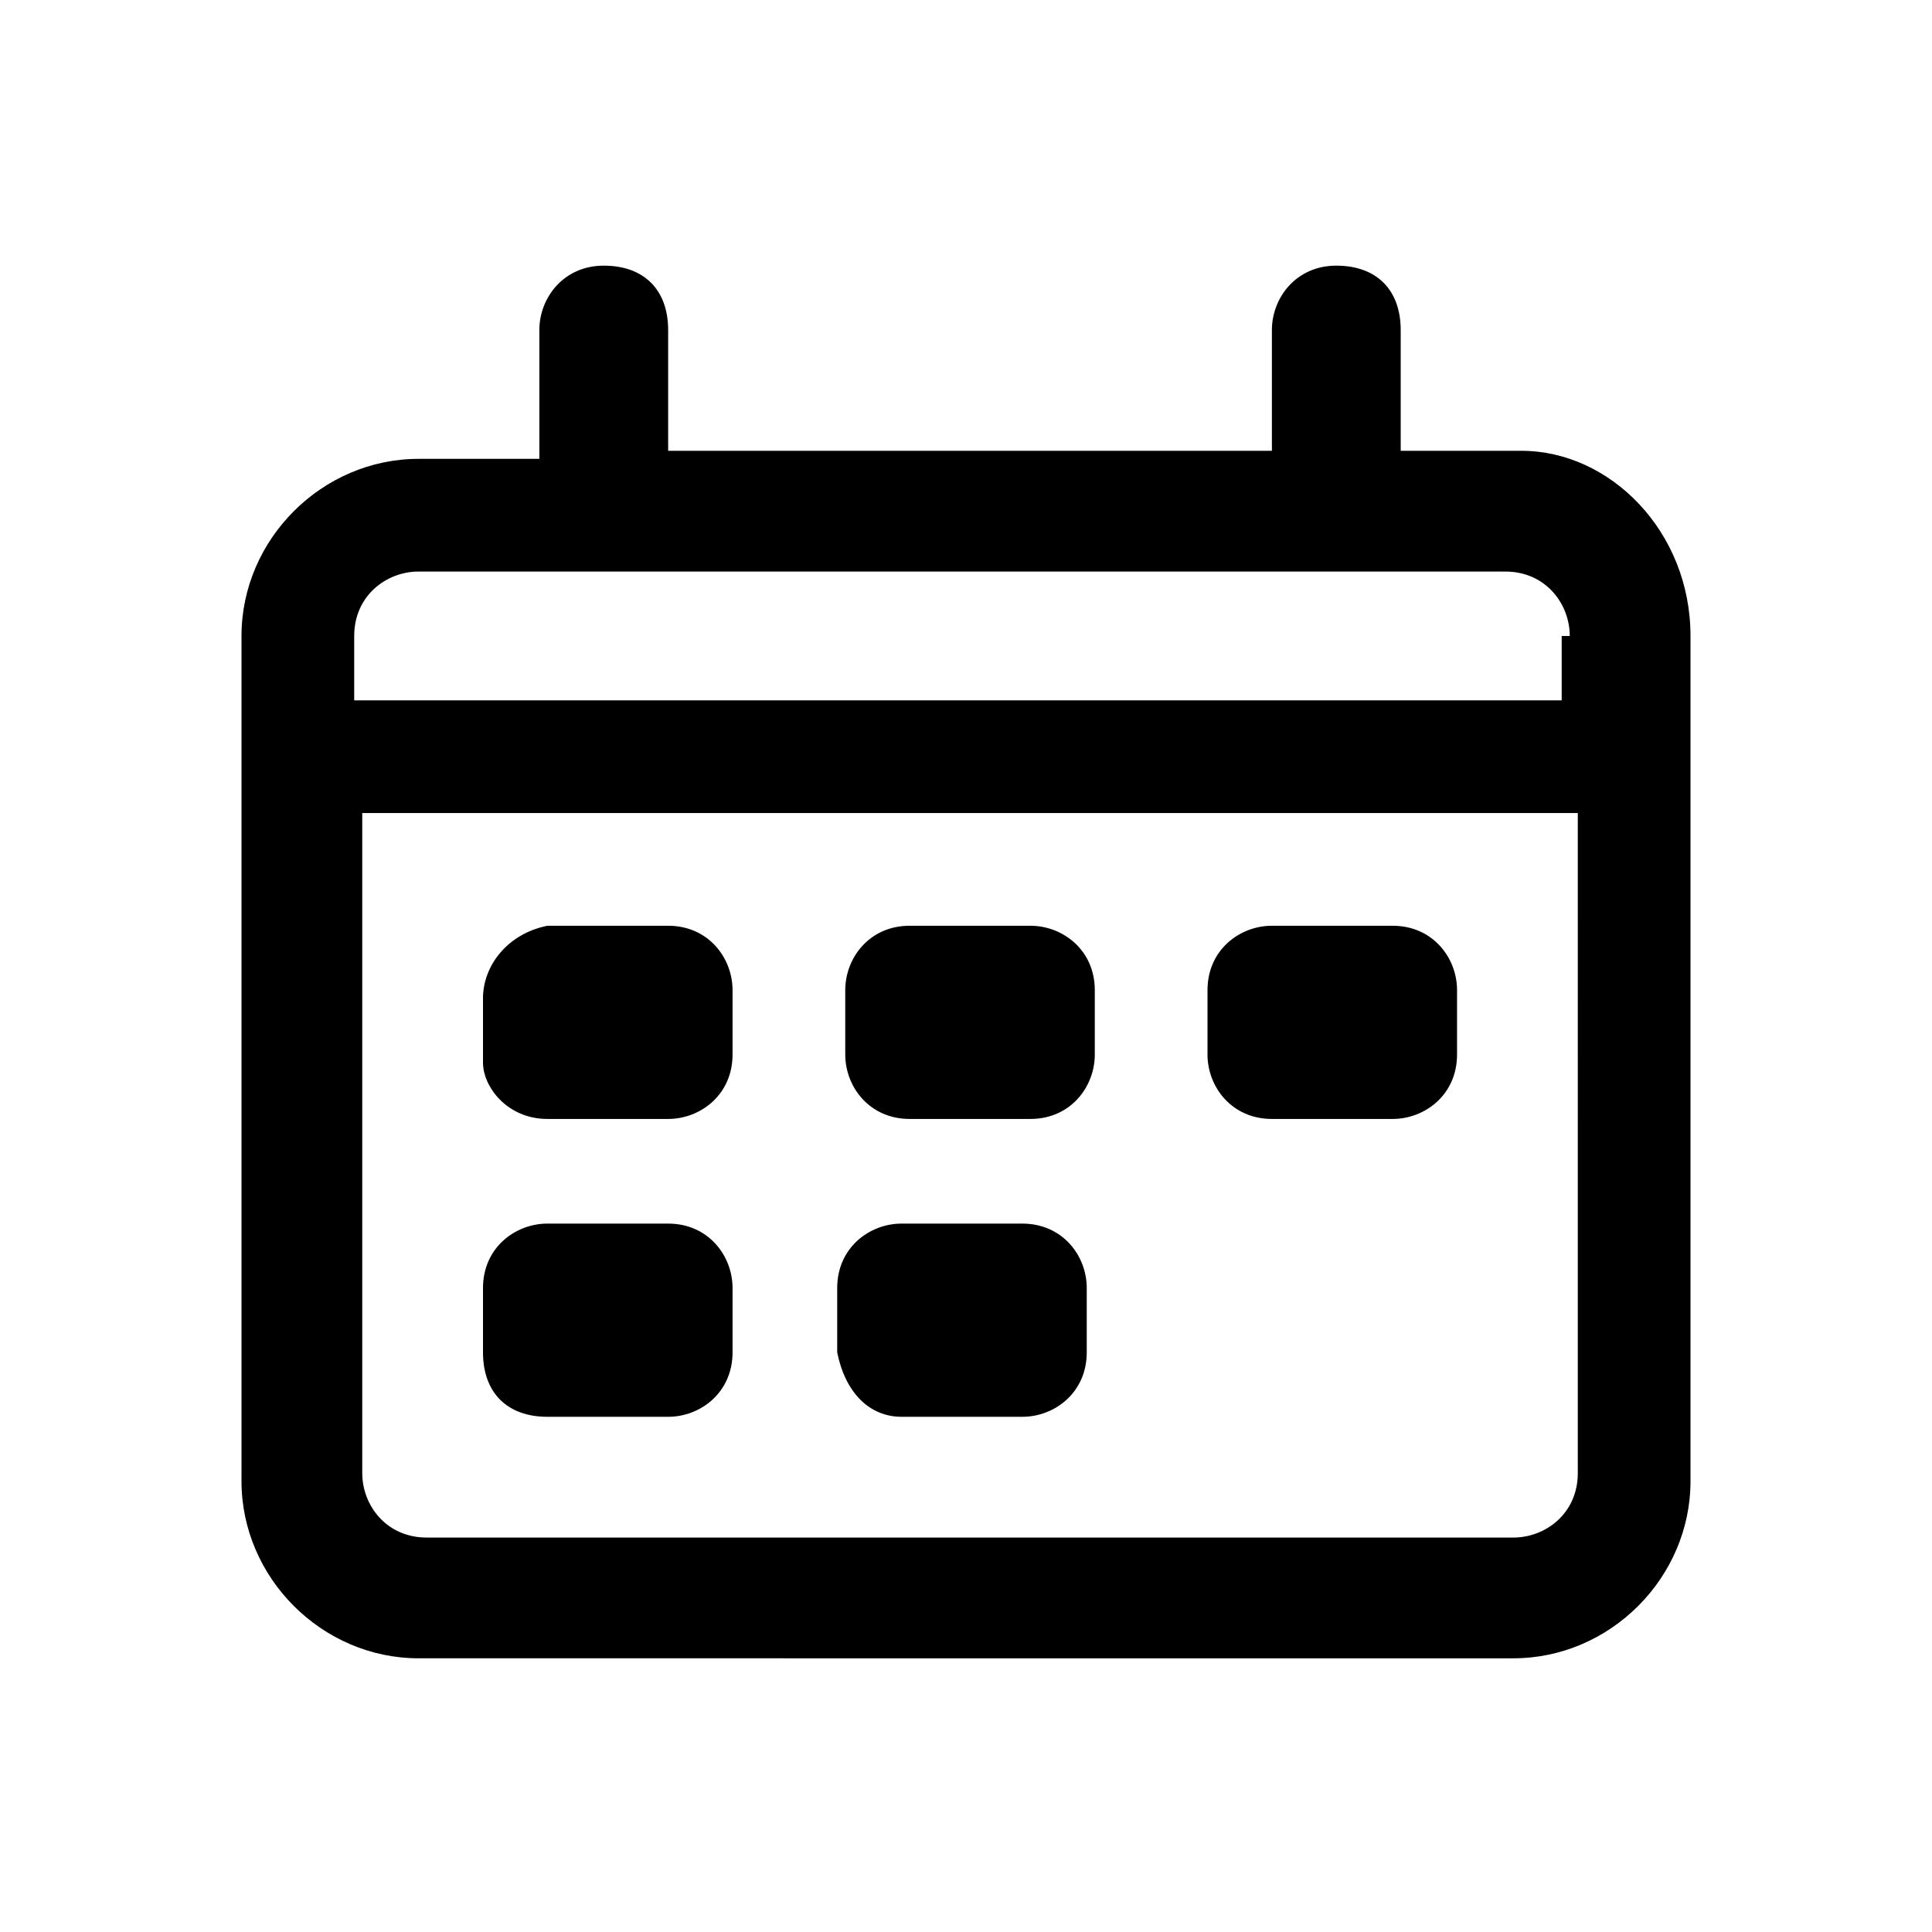 <svg xmlns="http://www.w3.org/2000/svg" xmlns:xlink="http://www.w3.org/1999/xlink" x="0px" y="0px"
	 viewBox="0 0 24 24" xml:space="preserve"><path class="st0" d="M10.5,13.1v-0.8c0-0.4,0.3-0.8,0.8-0.8h1.5c0.4,0,0.8,0.3,0.8,0.8v0.8c0,0.4-0.3,0.8-0.8,0.8h-1.5
	C10.8,13.9,10.5,13.5,10.5,13.1z M11.2,17.6h1.5c0.4,0,0.8-0.3,0.8-0.8v-0.8c0-0.4-0.3-0.8-0.8-0.8h-1.5c-0.4,0-0.8,0.3-0.8,0.8v0.8
	C10.5,17.3,10.8,17.6,11.2,17.6z M15.8,13.9h1.5c0.4,0,0.8-0.3,0.8-0.8v-0.8c0-0.4-0.3-0.8-0.8-0.8h-1.5c-0.4,0-0.8,0.3-0.8,0.8v0.8
	C15,13.5,15.3,13.9,15.8,13.9z M21,7.9v1.5v9c0,1.2-1,2.2-2.2,2.2H5.2c-1.2,0-2.2-1-2.2-2.2v-9V7.9c0-1.2,1-2.2,2.2-2.2h1.5V4.1
	c0-0.4,0.3-0.8,0.8-0.8s0.8,0.3,0.8,0.8v1.5h7.5V4.1c0-0.4,0.3-0.8,0.8-0.8s0.8,0.3,0.8,0.8v1.5h1.5C20,5.6,21,6.6,21,7.9z
	 M19.5,10.1h-15v8.2c0,0.4,0.3,0.8,0.8,0.8h13.5c0.4,0,0.8-0.3,0.8-0.8V10.1z M19.5,7.9c0-0.4-0.3-0.8-0.8-0.8H5.2
	c-0.4,0-0.8,0.3-0.8,0.8v0.8h15V7.9z M6.8,13.9h1.5c0.4,0,0.8-0.3,0.8-0.8v-0.8c0-0.4-0.3-0.8-0.8-0.8H6.8C6.3,11.6,6,12,6,12.4v0.8
	C6,13.5,6.3,13.9,6.8,13.9z M6.8,17.6h1.5c0.4,0,0.8-0.3,0.8-0.8v-0.8c0-0.4-0.3-0.8-0.8-0.8H6.8c-0.4,0-0.8,0.3-0.8,0.8v0.8
	C6,17.3,6.3,17.6,6.8,17.6z"/>
</svg>

